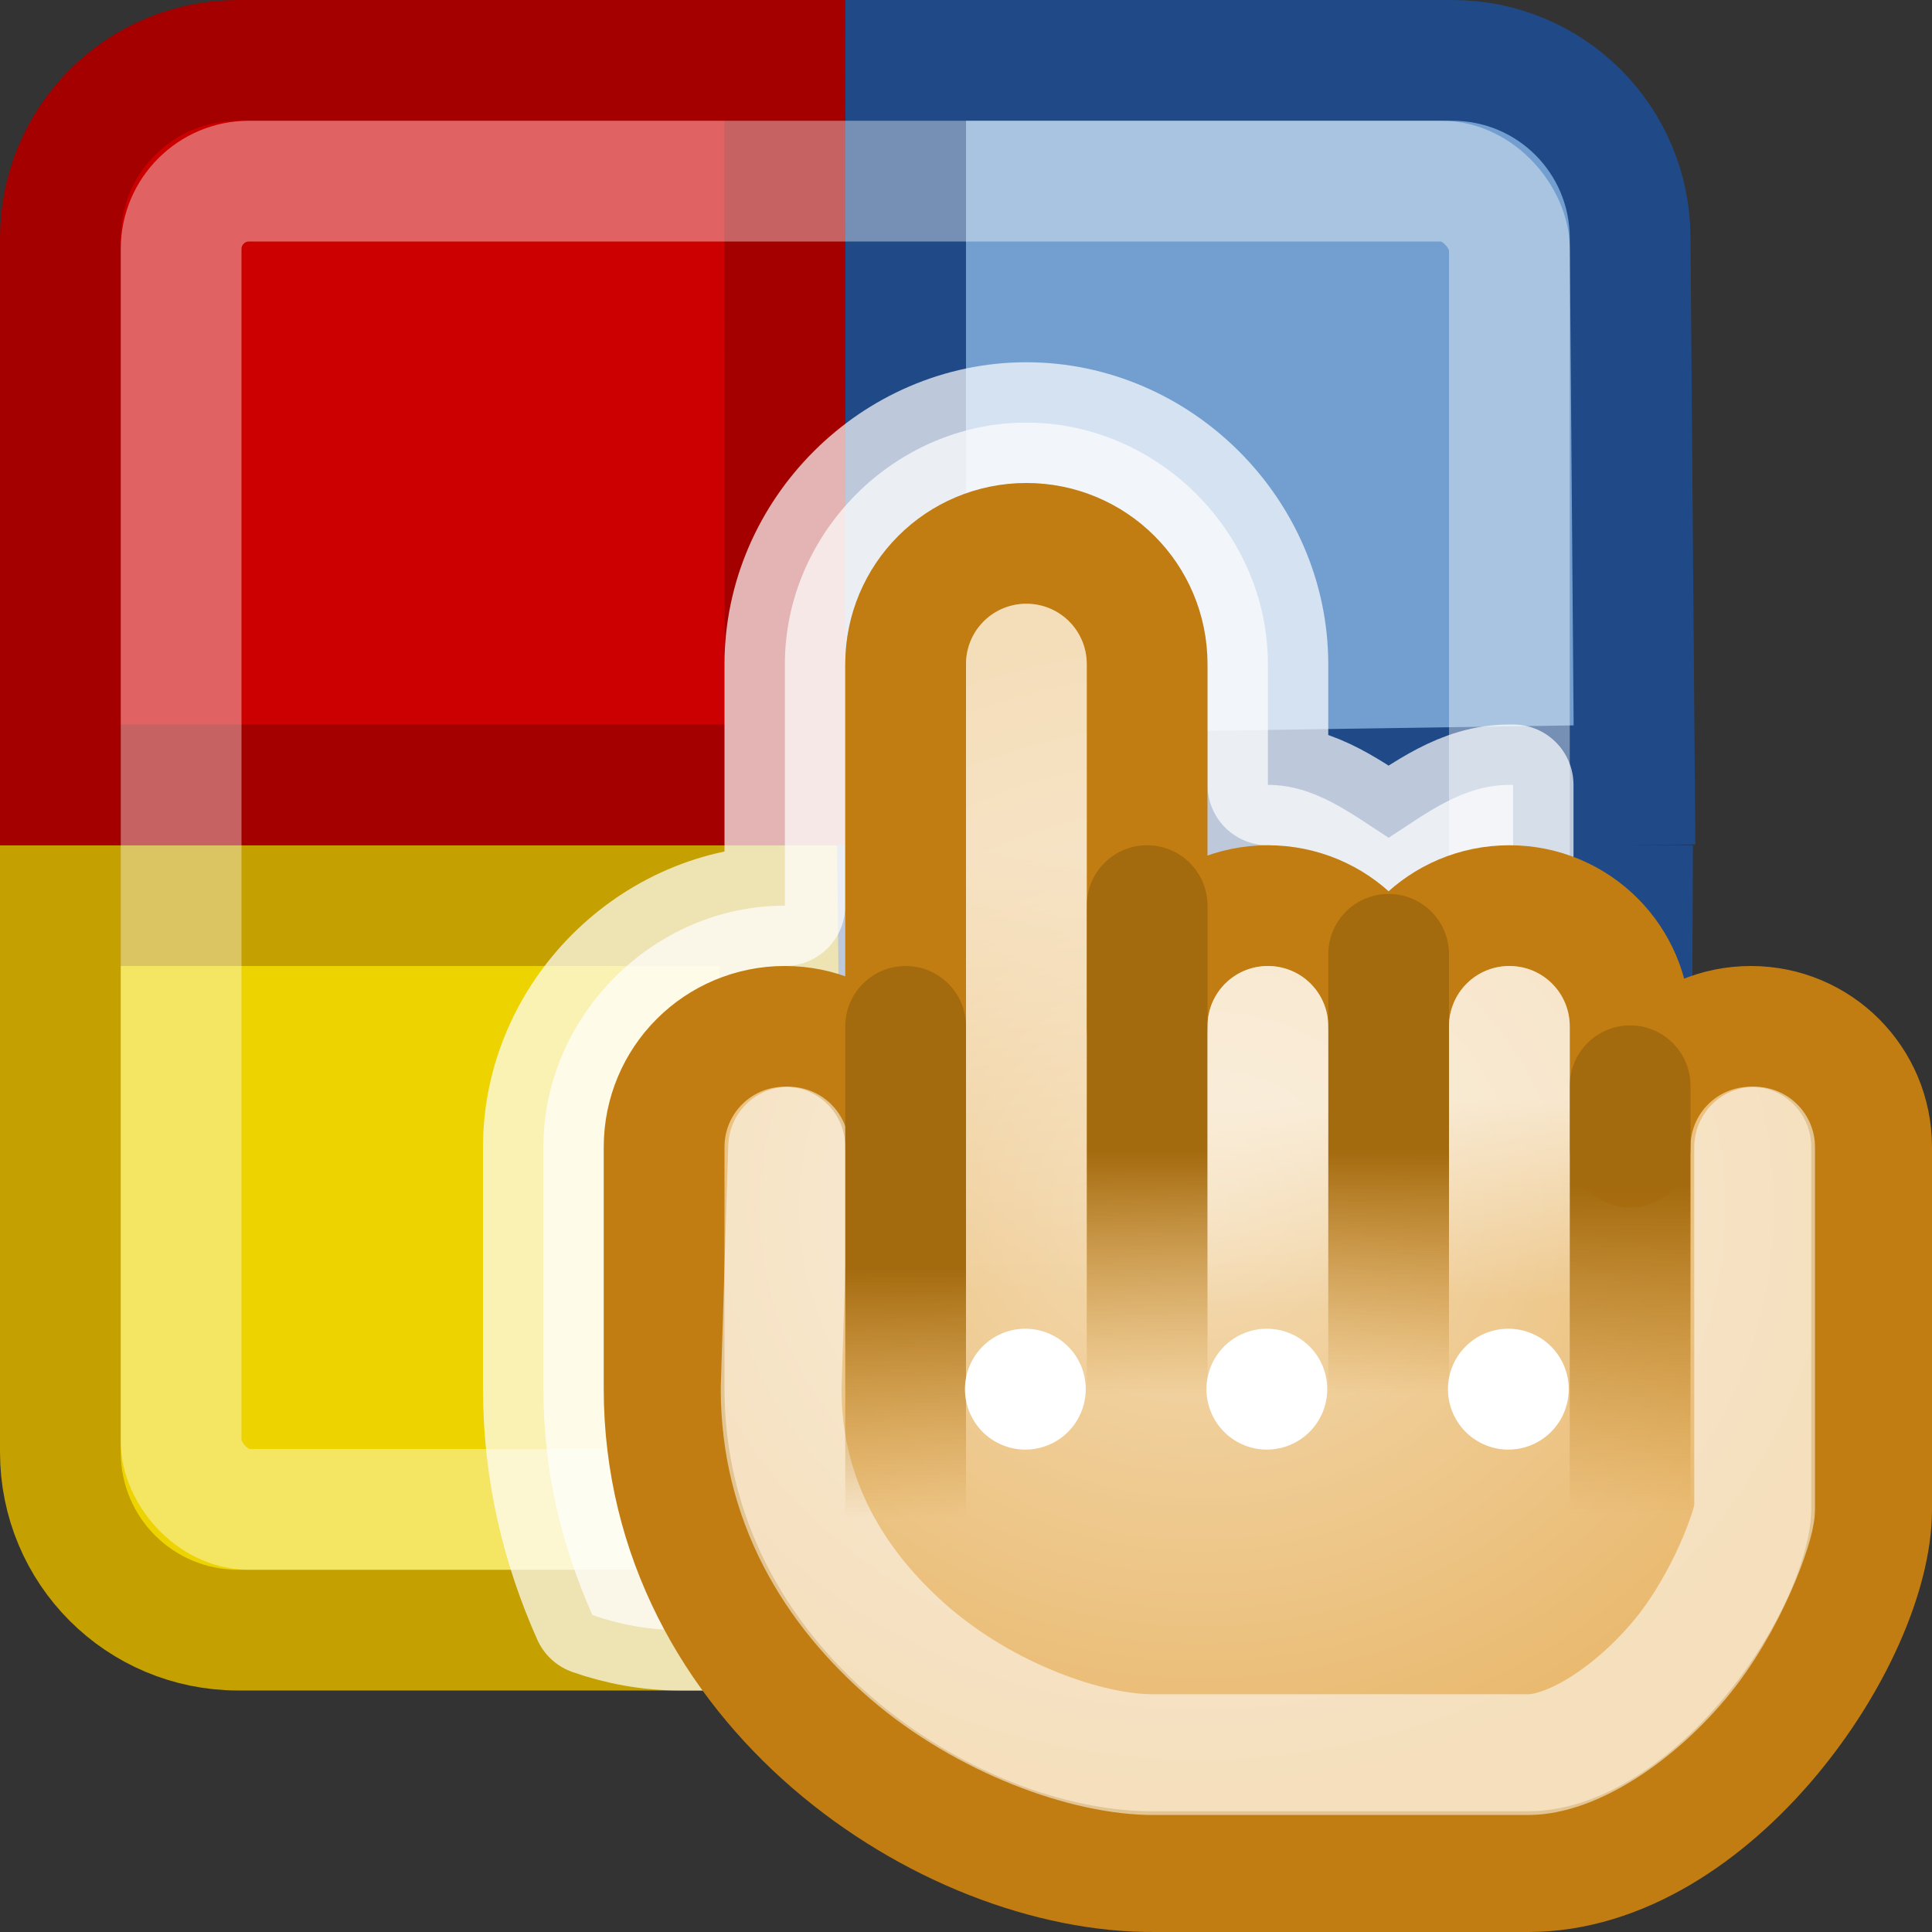 <?xml version="1.0" encoding="UTF-8" standalone="no"?>
<!-- Created with Inkscape (http://www.inkscape.org/) -->
<svg
   xmlns:dc="http://purl.org/dc/elements/1.1/"
   xmlns:cc="http://web.resource.org/cc/"
   xmlns:rdf="http://www.w3.org/1999/02/22-rdf-syntax-ns#"
   xmlns:svg="http://www.w3.org/2000/svg"
   xmlns="http://www.w3.org/2000/svg"
   xmlns:xlink="http://www.w3.org/1999/xlink"
   xmlns:sodipodi="http://sodipodi.sourceforge.net/DTD/sodipodi-0.dtd"
   xmlns:inkscape="http://www.inkscape.org/namespaces/inkscape"
   width="16"
   height="16"
   id="svg4908"
   sodipodi:version="0.32"
   inkscape:version="0.45+devel"
   version="1.0"
   sodipodi:docname="gtk-select-color-16.svg"
   sodipodi:docbase="/home/tigert/Desktop"
   inkscape:output_extension="org.inkscape.output.svg.inkscape"
   inkscape:export-filename="/home/andreas/project/gtk/24/gtk-select-color.png"
   inkscape:export-xdpi="90"
   inkscape:export-ydpi="90">
  <rect width="100%" height="100%" fill="#333333" stroke="none"/>
  <defs
     id="defs4910">
    <linearGradient
       id="linearGradient5942"
       inkscape:collect="always">
      <stop
         id="stop5944"
         offset="0"
         style="stop-color:#a46a0e;stop-opacity:1" />
      <stop
         id="stop5946"
         offset="1"
         style="stop-color:#c17d11;stop-opacity:0;" />
    </linearGradient>
    <linearGradient
       id="linearGradient5936"
       inkscape:collect="always">
      <stop
         id="stop5938"
         offset="0"
         style="stop-color:#a46a0e;stop-opacity:1" />
      <stop
         id="stop5940"
         offset="1"
         style="stop-color:#c17d11;stop-opacity:0;" />
    </linearGradient>
    <linearGradient
       id="linearGradient5930"
       inkscape:collect="always">
      <stop
         id="stop5932"
         offset="0"
         style="stop-color:#a46a0e;stop-opacity:1" />
      <stop
         id="stop5934"
         offset="1"
         style="stop-color:#c17d11;stop-opacity:0;" />
    </linearGradient>
    <linearGradient
       id="linearGradient3331">
      <stop
         style="stop-color:#eeeeec;stop-opacity:1"
         offset="0"
         id="stop3333" />
      <stop
         id="stop3339"
         offset="0.422"
         style="stop-color:#ffffff;stop-opacity:1;" />
      <stop
         style="stop-color:#eeeeec;stop-opacity:1"
         offset="1"
         id="stop3335" />
    </linearGradient>
    <linearGradient
       inkscape:collect="always"
       xlink:href="#linearGradient3331"
       id="linearGradient4553"
       gradientUnits="userSpaceOnUse"
       gradientTransform="translate(-2.9802322e-8,-4)"
       x1="32.933"
       y1="21.188"
       x2="40.789"
       y2="21.188" />
    <linearGradient
       inkscape:collect="always"
       id="linearGradient3261">
      <stop
         style="stop-color:#ffffff;stop-opacity:1;"
         offset="0"
         id="stop3263" />
      <stop
         style="stop-color:#ffffff;stop-opacity:0;"
         offset="1"
         id="stop3265" />
    </linearGradient>
    <linearGradient
       inkscape:collect="always"
       xlink:href="#linearGradient3261"
       id="linearGradient4476"
       gradientUnits="userSpaceOnUse"
       x1="45.469"
       y1="12.094"
       x2="45.469"
       y2="13.782" />
    <linearGradient
       inkscape:collect="always"
       id="linearGradient3253">
      <stop
         style="stop-color:#ffffff;stop-opacity:1;"
         offset="0"
         id="stop3255" />
      <stop
         style="stop-color:#ffffff;stop-opacity:0;"
         offset="1"
         id="stop3257" />
    </linearGradient>
    <linearGradient
       inkscape:collect="always"
       xlink:href="#linearGradient3253"
       id="linearGradient4474"
       gradientUnits="userSpaceOnUse"
       x1="43.406"
       y1="12.154"
       x2="43.406"
       y2="13.879" />
    <linearGradient
       inkscape:collect="always"
       id="linearGradient3269">
      <stop
         style="stop-color:#ffffff;stop-opacity:1;"
         offset="0"
         id="stop3271" />
      <stop
         style="stop-color:#ffffff;stop-opacity:0;"
         offset="1"
         id="stop3273" />
    </linearGradient>
    <linearGradient
       inkscape:collect="always"
       xlink:href="#linearGradient3269"
       id="linearGradient4472"
       gradientUnits="userSpaceOnUse"
       x1="41.406"
       y1="10.062"
       x2="41.406"
       y2="13.72" />
    <linearGradient
       inkscape:collect="always"
       xlink:href="#linearGradient5930"
       id="linearGradient4470"
       gradientUnits="userSpaceOnUse"
       x1="42.656"
       y1="13.499"
       x2="42.656"
       y2="15.57" />
    <linearGradient
       inkscape:collect="always"
       xlink:href="#linearGradient5936"
       id="linearGradient4468"
       gradientUnits="userSpaceOnUse"
       x1="42.656"
       y1="12.531"
       x2="42.656"
       y2="14.543" />
    <linearGradient
       inkscape:collect="always"
       xlink:href="#linearGradient5942"
       id="linearGradient4466"
       gradientUnits="userSpaceOnUse"
       x1="42.656"
       y1="12.531"
       x2="42.656"
       y2="14.543" />
    <linearGradient
       inkscape:collect="always"
       id="linearGradient3208">
      <stop
         style="stop-color:#a46a0e;stop-opacity:1"
         offset="0"
         id="stop3210" />
      <stop
         style="stop-color:#c17d11;stop-opacity:0;"
         offset="1"
         id="stop3212" />
    </linearGradient>
    <linearGradient
       inkscape:collect="always"
       xlink:href="#linearGradient3208"
       id="linearGradient4464"
       gradientUnits="userSpaceOnUse"
       x1="42.656"
       y1="12.818"
       x2="42.656"
       y2="15.543" />
    <linearGradient
       inkscape:collect="always"
       id="linearGradient3283">
      <stop
         style="stop-color:#f4dbb3;stop-opacity:1"
         offset="0"
         id="stop3285" />
      <stop
         style="stop-color:#e9b96e;stop-opacity:1"
         offset="1"
         id="stop3287" />
    </linearGradient>
    <radialGradient
       inkscape:collect="always"
       xlink:href="#linearGradient3283"
       id="radialGradient4462"
       gradientUnits="userSpaceOnUse"
       gradientTransform="matrix(1,0,0,0.875,0,1.625)"
       cx="42.938"
       cy="13"
       fx="42.938"
       fy="13"
       r="5.5" />
    <linearGradient
       y2="21.188"
       x2="40.789"
       y1="21.188"
       x1="32.933"
       gradientTransform="translate(-20,-1)"
       gradientUnits="userSpaceOnUse"
       id="linearGradient5202"
       xlink:href="#linearGradient3331"
       inkscape:collect="always" />
    <linearGradient
       gradientTransform="translate(0,12)"
       y2="4.112"
       x2="-48.438"
       y1="2.654"
       x1="-48.438"
       gradientUnits="userSpaceOnUse"
       id="linearGradient4537"
       xlink:href="#linearGradient4392"
       inkscape:collect="always" />
    <linearGradient
       gradientTransform="translate(0,9)"
       y2="4.112"
       x2="-48.438"
       y1="2.654"
       x1="-48.438"
       gradientUnits="userSpaceOnUse"
       id="linearGradient4533"
       xlink:href="#linearGradient4392"
       inkscape:collect="always" />
    <linearGradient
       gradientTransform="translate(0,6)"
       y2="4.112"
       x2="-48.438"
       y1="2.654"
       x1="-48.438"
       gradientUnits="userSpaceOnUse"
       id="linearGradient4529"
       xlink:href="#linearGradient4392"
       inkscape:collect="always" />
    <linearGradient
       gradientTransform="translate(0,3)"
       y2="4.112"
       x2="-48.438"
       y1="2.654"
       x1="-48.438"
       gradientUnits="userSpaceOnUse"
       id="linearGradient4525"
       xlink:href="#linearGradient4392"
       inkscape:collect="always" />
    <linearGradient
       y2="20.501"
       x2="9.969"
       y1="15"
       x1="9.969"
       gradientUnits="userSpaceOnUse"
       id="linearGradient4521"
       xlink:href="#linearGradient4482"
       inkscape:collect="always" />
    <radialGradient
       r="2"
       fy="17.75"
       fx="2"
       cy="17.75"
       cx="2"
       gradientTransform="matrix(2,0,0,1.375,14,-6.656)"
       gradientUnits="userSpaceOnUse"
       id="radialGradient4519"
       xlink:href="#linearGradient4433"
       inkscape:collect="always" />
    <radialGradient
       r="2"
       fy="17.75"
       fx="2"
       cy="17.75"
       cx="2"
       gradientTransform="matrix(2,0,0,1.375,-10,-42.156)"
       gradientUnits="userSpaceOnUse"
       id="radialGradient4517"
       xlink:href="#linearGradient4433"
       inkscape:collect="always" />
    <radialGradient
       r="2"
       fy="17.75"
       fx="2"
       cy="17.75"
       cx="2"
       gradientTransform="matrix(2,0,0,1.375,-10,-42.156)"
       gradientUnits="userSpaceOnUse"
       id="radialGradient4510"
       xlink:href="#linearGradient4433"
       inkscape:collect="always" />
    <radialGradient
       r="2"
       fy="17.75"
       fx="2"
       cy="17.75"
       cx="2"
       gradientTransform="matrix(2,0,0,1.375,14,-6.656)"
       gradientUnits="userSpaceOnUse"
       id="radialGradient4507"
       xlink:href="#linearGradient4433"
       inkscape:collect="always" />
    <linearGradient
       y2="20.501"
       x2="9.969"
       y1="15"
       x1="9.969"
       gradientUnits="userSpaceOnUse"
       id="linearGradient4504"
       xlink:href="#linearGradient4482"
       inkscape:collect="always" />
    <linearGradient
       y2="20.501"
       x2="9.969"
       y1="15"
       x1="9.969"
       gradientUnits="userSpaceOnUse"
       id="linearGradient4501"
       xlink:href="#linearGradient4482"
       inkscape:collect="always" />
    <radialGradient
       r="2"
       fy="17.75"
       fx="2"
       cy="17.75"
       cx="2"
       gradientTransform="matrix(2,0,0,1.375,14,-6.656)"
       gradientUnits="userSpaceOnUse"
       id="radialGradient4499"
       xlink:href="#linearGradient4433"
       inkscape:collect="always" />
    <radialGradient
       r="2"
       fy="17.75"
       fx="2"
       cy="17.75"
       cx="2"
       gradientTransform="matrix(2,0,0,1.375,-10,-42.156)"
       gradientUnits="userSpaceOnUse"
       id="radialGradient4497"
       xlink:href="#linearGradient4433"
       inkscape:collect="always" />
    <linearGradient
       gradientUnits="userSpaceOnUse"
       y2="20.501"
       x2="9.969"
       y1="15"
       x1="9.969"
       id="linearGradient4488"
       xlink:href="#linearGradient4482"
       inkscape:collect="always" />
    <radialGradient
       r="2"
       fy="17.75"
       fx="2"
       cy="17.75"
       cx="2"
       gradientTransform="matrix(2,0,0,1.375,14,-6.656)"
       gradientUnits="userSpaceOnUse"
       id="radialGradient4478"
       xlink:href="#linearGradient4433"
       inkscape:collect="always" />
    <linearGradient
       y2="13.782"
       x2="45.469"
       y1="12.094"
       x1="45.469"
       gradientUnits="userSpaceOnUse"
       id="linearGradient5185"
       xlink:href="#linearGradient3261"
       inkscape:collect="always" />
    <linearGradient
       y2="13.879"
       x2="43.406"
       y1="12.154"
       x1="43.406"
       gradientUnits="userSpaceOnUse"
       id="linearGradient5183"
       xlink:href="#linearGradient3253"
       inkscape:collect="always" />
    <linearGradient
       y2="13.72"
       x2="41.406"
       y1="10.062"
       x1="41.406"
       gradientUnits="userSpaceOnUse"
       id="linearGradient5181"
       xlink:href="#linearGradient3269"
       inkscape:collect="always" />
    <linearGradient
       y2="15.57"
       x2="42.656"
       y1="13.499"
       x1="42.656"
       gradientUnits="userSpaceOnUse"
       id="linearGradient5179"
       xlink:href="#linearGradient3208"
       inkscape:collect="always" />
    <linearGradient
       y2="14.543"
       x2="42.656"
       y1="12.531"
       x1="42.656"
       gradientUnits="userSpaceOnUse"
       id="linearGradient5177"
       xlink:href="#linearGradient3208"
       inkscape:collect="always" />
    <linearGradient
       y2="14.543"
       x2="42.656"
       y1="12.531"
       x1="42.656"
       gradientUnits="userSpaceOnUse"
       id="linearGradient5175"
       xlink:href="#linearGradient3208"
       inkscape:collect="always" />
    <linearGradient
       y2="15.543"
       x2="42.656"
       y1="12.818"
       x1="42.656"
       gradientUnits="userSpaceOnUse"
       id="linearGradient5173"
       xlink:href="#linearGradient3208"
       inkscape:collect="always" />
    <radialGradient
       r="5.5"
       fy="13"
       fx="42.938"
       cy="13"
       cx="42.938"
       gradientTransform="matrix(1,0,0,0.875,0,1.625)"
       gradientUnits="userSpaceOnUse"
       id="radialGradient5171"
       xlink:href="#linearGradient3283"
       inkscape:collect="always" />
    <linearGradient
       y2="21.188"
       x2="40.789"
       y1="21.188"
       x1="32.933"
       gradientTransform="translate(-20,-1)"
       gradientUnits="userSpaceOnUse"
       id="linearGradient4460"
       xlink:href="#linearGradient3331"
       inkscape:collect="always" />
    <radialGradient
       gradientUnits="userSpaceOnUse"
       gradientTransform="matrix(2,0,0,1.375,-10,-42.156)"
       r="2"
       fy="17.75"
       fx="2"
       cy="17.75"
       cx="2"
       id="radialGradient4439"
       xlink:href="#linearGradient4433"
       inkscape:collect="always" />
    <linearGradient
       y2="4.112"
       x2="-48.438"
       y1="2.654"
       x1="-48.438"
       gradientUnits="userSpaceOnUse"
       id="linearGradient4421"
       xlink:href="#linearGradient4392"
       inkscape:collect="always" />
    <linearGradient
       gradientUnits="userSpaceOnUse"
       y2="4.112"
       x2="-48.438"
       y1="2.654"
       x1="-48.438"
       id="linearGradient4366"
       xlink:href="#linearGradient4392"
       inkscape:collect="always" />
    <linearGradient
       y2="15.57"
       x2="42.656"
       y1="13.499"
       x1="42.656"
       gradientUnits="userSpaceOnUse"
       id="linearGradient4338"
       xlink:href="#linearGradient3208"
       inkscape:collect="always" />
    <linearGradient
       gradientTransform="translate(-20,-1)"
       gradientUnits="userSpaceOnUse"
       y2="21.188"
       x2="40.789"
       y1="21.188"
       x1="32.933"
       id="linearGradient3337"
       xlink:href="#linearGradient3331"
       inkscape:collect="always" />
    <linearGradient
       y2="13.782"
       x2="45.469"
       y1="12.094"
       x1="45.469"
       gradientUnits="userSpaceOnUse"
       id="linearGradient3319"
       xlink:href="#linearGradient3261"
       inkscape:collect="always" />
    <linearGradient
       y2="13.879"
       x2="43.406"
       y1="12.154"
       x1="43.406"
       gradientUnits="userSpaceOnUse"
       id="linearGradient3317"
       xlink:href="#linearGradient3253"
       inkscape:collect="always" />
    <linearGradient
       y2="13.72"
       x2="41.406"
       y1="10.062"
       x1="41.406"
       gradientUnits="userSpaceOnUse"
       id="linearGradient3315"
       xlink:href="#linearGradient3269"
       inkscape:collect="always" />
    <linearGradient
       y2="14.543"
       x2="42.656"
       y1="12.531"
       x1="42.656"
       gradientUnits="userSpaceOnUse"
       id="linearGradient3311"
       xlink:href="#linearGradient3208"
       inkscape:collect="always" />
    <linearGradient
       y2="14.543"
       x2="42.656"
       y1="12.531"
       x1="42.656"
       gradientUnits="userSpaceOnUse"
       id="linearGradient3309"
       xlink:href="#linearGradient3208"
       inkscape:collect="always" />
    <linearGradient
       y2="15.543"
       x2="42.656"
       y1="12.818"
       x1="42.656"
       gradientUnits="userSpaceOnUse"
       id="linearGradient3307"
       xlink:href="#linearGradient3208"
       inkscape:collect="always" />
    <radialGradient
       r="5.5"
       fy="13"
       fx="42.938"
       cy="13"
       cx="42.938"
       gradientTransform="matrix(1,0,0,0.875,0,1.625)"
       gradientUnits="userSpaceOnUse"
       id="radialGradient3305"
       xlink:href="#linearGradient3283"
       inkscape:collect="always" />
    <linearGradient
       gradientUnits="userSpaceOnUse"
       y2="14.543"
       x2="42.656"
       y1="12.531"
       x1="42.656"
       id="linearGradient3214"
       xlink:href="#linearGradient3208"
       inkscape:collect="always" />
    <linearGradient
       id="linearGradient5119">
      <stop
         id="stop5121"
         offset="0"
         style="stop-color:#eeeeec;stop-opacity:1" />
      <stop
         style="stop-color:#ffffff;stop-opacity:1;"
         offset="0.422"
         id="stop5123" />
      <stop
         id="stop5125"
         offset="1"
         style="stop-color:#eeeeec;stop-opacity:1" />
    </linearGradient>
    <linearGradient
       inkscape:collect="always"
       id="linearGradient4392">
      <stop
         style="stop-color:#ffffff;stop-opacity:1"
         offset="0"
         id="stop4394" />
      <stop
         style="stop-color:#d3d7cf;stop-opacity:1"
         offset="1"
         id="stop4396" />
    </linearGradient>
    <linearGradient
       id="linearGradient4433"
       inkscape:collect="always">
      <stop
         id="stop4435"
         offset="0"
         style="stop-color:#000000;stop-opacity:1;" />
      <stop
         id="stop4437"
         offset="1"
         style="stop-color:#000000;stop-opacity:0;" />
    </linearGradient>
    <linearGradient
       id="linearGradient4482">
      <stop
         id="stop4484"
         offset="0"
         style="stop-color:#000000;stop-opacity:0;" />
      <stop
         style="stop-color:#000000;stop-opacity:1;"
         offset="0.5"
         id="stop4490" />
      <stop
         id="stop4486"
         offset="1"
         style="stop-color:#000000;stop-opacity:0;" />
    </linearGradient>
    <radialGradient
       inkscape:collect="always"
       xlink:href="#linearGradient3283"
       id="radialGradient5249"
       gradientUnits="userSpaceOnUse"
       gradientTransform="matrix(1,0,0,0.875,0,1.625)"
       cx="42.938"
       cy="13"
       fx="42.938"
       fy="13"
       r="5.5" />
    <linearGradient
       inkscape:collect="always"
       xlink:href="#linearGradient3208"
       id="linearGradient5251"
       gradientUnits="userSpaceOnUse"
       x1="42.656"
       y1="12.818"
       x2="42.656"
       y2="15.543" />
    <linearGradient
       inkscape:collect="always"
       xlink:href="#linearGradient5942"
       id="linearGradient5253"
       gradientUnits="userSpaceOnUse"
       x1="42.656"
       y1="12.531"
       x2="42.656"
       y2="14.543" />
    <linearGradient
       inkscape:collect="always"
       xlink:href="#linearGradient5936"
       id="linearGradient5255"
       gradientUnits="userSpaceOnUse"
       x1="42.656"
       y1="12.531"
       x2="42.656"
       y2="14.543" />
    <linearGradient
       inkscape:collect="always"
       xlink:href="#linearGradient5930"
       id="linearGradient5257"
       gradientUnits="userSpaceOnUse"
       x1="42.656"
       y1="13.499"
       x2="42.656"
       y2="15.57" />
    <linearGradient
       inkscape:collect="always"
       xlink:href="#linearGradient3269"
       id="linearGradient5259"
       gradientUnits="userSpaceOnUse"
       x1="41.406"
       y1="10.062"
       x2="41.406"
       y2="13.72" />
    <linearGradient
       inkscape:collect="always"
       xlink:href="#linearGradient3253"
       id="linearGradient5261"
       gradientUnits="userSpaceOnUse"
       x1="43.406"
       y1="12.154"
       x2="43.406"
       y2="13.879" />
    <linearGradient
       inkscape:collect="always"
       xlink:href="#linearGradient3261"
       id="linearGradient5263"
       gradientUnits="userSpaceOnUse"
       x1="45.469"
       y1="12.094"
       x2="45.469"
       y2="13.782" />
    <linearGradient
       inkscape:collect="always"
       xlink:href="#linearGradient3331"
       id="linearGradient5310"
       gradientUnits="userSpaceOnUse"
       gradientTransform="translate(-52.5,-5)"
       x1="32.933"
       y1="21.188"
       x2="40.789"
       y2="21.188" />
    <linearGradient
       y2="4.112"
       x2="-48.438"
       y1="2.654"
       x1="-48.438"
       gradientTransform="translate(57,8)"
       gradientUnits="userSpaceOnUse"
       id="linearGradient2275"
       xlink:href="#linearGradient4392"
       inkscape:collect="always" />
    <linearGradient
       y2="4.112"
       x2="-48.438"
       y1="2.654"
       x1="-48.438"
       gradientTransform="translate(57,5)"
       gradientUnits="userSpaceOnUse"
       id="linearGradient2271"
       xlink:href="#linearGradient4392"
       inkscape:collect="always" />
    <linearGradient
       y2="4.112"
       x2="-48.438"
       y1="2.654"
       x1="-48.438"
       gradientTransform="translate(57,2)"
       gradientUnits="userSpaceOnUse"
       id="linearGradient2267"
       xlink:href="#linearGradient4392"
       inkscape:collect="always" />
    <linearGradient
       gradientTransform="translate(57,-1)"
       y2="4.112"
       x2="-48.438"
       y1="2.654"
       x1="-48.438"
       gradientUnits="userSpaceOnUse"
       id="linearGradient2262"
       xlink:href="#linearGradient4392"
       inkscape:collect="always" />
    <linearGradient
       y2="13.782"
       x2="45.469"
       y1="12.094"
       x1="45.469"
       gradientUnits="userSpaceOnUse"
       id="linearGradient5446"
       xlink:href="#linearGradient3261"
       inkscape:collect="always" />
    <linearGradient
       y2="13.879"
       x2="43.406"
       y1="12.154"
       x1="43.406"
       gradientUnits="userSpaceOnUse"
       id="linearGradient5444"
       xlink:href="#linearGradient3253"
       inkscape:collect="always" />
    <linearGradient
       y2="13.72"
       x2="41.406"
       y1="10.062"
       x1="41.406"
       gradientUnits="userSpaceOnUse"
       id="linearGradient5442"
       xlink:href="#linearGradient3269"
       inkscape:collect="always" />
    <linearGradient
       y2="15.57"
       x2="42.656"
       y1="13.499"
       x1="42.656"
       gradientUnits="userSpaceOnUse"
       id="linearGradient5440"
       xlink:href="#linearGradient3208"
       inkscape:collect="always" />
    <linearGradient
       y2="14.543"
       x2="42.656"
       y1="12.531"
       x1="42.656"
       gradientUnits="userSpaceOnUse"
       id="linearGradient5438"
       xlink:href="#linearGradient3208"
       inkscape:collect="always" />
    <linearGradient
       y2="14.543"
       x2="42.656"
       y1="12.531"
       x1="42.656"
       gradientUnits="userSpaceOnUse"
       id="linearGradient5436"
       xlink:href="#linearGradient3208"
       inkscape:collect="always" />
    <linearGradient
       y2="15.543"
       x2="42.656"
       y1="12.818"
       x1="42.656"
       gradientUnits="userSpaceOnUse"
       id="linearGradient5434"
       xlink:href="#linearGradient3208"
       inkscape:collect="always" />
    <radialGradient
       r="5.5"
       fy="13"
       fx="42.938"
       cy="13"
       cx="42.938"
       gradientTransform="matrix(1,0,0,0.875,0,1.625)"
       gradientUnits="userSpaceOnUse"
       id="radialGradient5432"
       xlink:href="#linearGradient3283"
       inkscape:collect="always" />
    <radialGradient
       inkscape:collect="always"
       xlink:href="#linearGradient3283"
       id="radialGradient5490"
       gradientUnits="userSpaceOnUse"
       gradientTransform="matrix(1,0,0,0.875,0,1.625)"
       cx="42.938"
       cy="13"
       fx="42.938"
       fy="13"
       r="5.5" />
    <linearGradient
       inkscape:collect="always"
       xlink:href="#linearGradient3208"
       id="linearGradient5492"
       gradientUnits="userSpaceOnUse"
       x1="42.656"
       y1="12.818"
       x2="42.656"
       y2="15.543" />
    <linearGradient
       inkscape:collect="always"
       xlink:href="#linearGradient5942"
       id="linearGradient5494"
       gradientUnits="userSpaceOnUse"
       x1="42.656"
       y1="12.531"
       x2="42.656"
       y2="14.543" />
    <linearGradient
       inkscape:collect="always"
       xlink:href="#linearGradient5936"
       id="linearGradient5496"
       gradientUnits="userSpaceOnUse"
       x1="42.656"
       y1="12.531"
       x2="42.656"
       y2="14.543" />
    <linearGradient
       inkscape:collect="always"
       xlink:href="#linearGradient5930"
       id="linearGradient5498"
       gradientUnits="userSpaceOnUse"
       x1="42.656"
       y1="13.499"
       x2="42.656"
       y2="15.57" />
    <linearGradient
       inkscape:collect="always"
       xlink:href="#linearGradient3269"
       id="linearGradient5500"
       gradientUnits="userSpaceOnUse"
       x1="41.406"
       y1="10.062"
       x2="41.406"
       y2="13.72" />
    <linearGradient
       inkscape:collect="always"
       xlink:href="#linearGradient3253"
       id="linearGradient5502"
       gradientUnits="userSpaceOnUse"
       x1="43.406"
       y1="12.154"
       x2="43.406"
       y2="13.879" />
    <linearGradient
       inkscape:collect="always"
       xlink:href="#linearGradient3261"
       id="linearGradient5504"
       gradientUnits="userSpaceOnUse"
       x1="45.469"
       y1="12.094"
       x2="45.469"
       y2="13.782" />
    <linearGradient
       inkscape:collect="always"
       xlink:href="#linearGradient4392"
       id="linearGradient5522"
       gradientUnits="userSpaceOnUse"
       gradientTransform="translate(30,7)"
       x1="-48.438"
       y1="2.654"
       x2="-48.438"
       y2="4.112" />
    <linearGradient
       inkscape:collect="always"
       xlink:href="#linearGradient4392"
       id="linearGradient5525"
       gradientUnits="userSpaceOnUse"
       gradientTransform="translate(30,4)"
       x1="-48.438"
       y1="2.654"
       x2="-48.438"
       y2="4.112" />
    <linearGradient
       inkscape:collect="always"
       xlink:href="#linearGradient4392"
       id="linearGradient5528"
       gradientUnits="userSpaceOnUse"
       gradientTransform="translate(30,1)"
       x1="-48.438"
       y1="2.654"
       x2="-48.438"
       y2="4.112" />
    <linearGradient
       inkscape:collect="always"
       xlink:href="#linearGradient4392"
       id="linearGradient5531"
       gradientUnits="userSpaceOnUse"
       gradientTransform="translate(30,-2)"
       x1="-48.438"
       y1="2.654"
       x2="-48.438"
       y2="4.112" />
    <radialGradient
       inkscape:collect="always"
       xlink:href="#linearGradient3283"
       id="radialGradient5550"
       gradientUnits="userSpaceOnUse"
       gradientTransform="matrix(1,0,0,0.875,0,1.625)"
       cx="42.938"
       cy="13"
       fx="42.938"
       fy="13"
       r="5.5" />
    <linearGradient
       inkscape:collect="always"
       xlink:href="#linearGradient3208"
       id="linearGradient5552"
       gradientUnits="userSpaceOnUse"
       x1="42.656"
       y1="12.818"
       x2="42.656"
       y2="15.543" />
    <linearGradient
       inkscape:collect="always"
       xlink:href="#linearGradient5942"
       id="linearGradient5554"
       gradientUnits="userSpaceOnUse"
       x1="42.656"
       y1="12.531"
       x2="42.656"
       y2="14.543" />
    <linearGradient
       inkscape:collect="always"
       xlink:href="#linearGradient5936"
       id="linearGradient5556"
       gradientUnits="userSpaceOnUse"
       x1="42.656"
       y1="12.531"
       x2="42.656"
       y2="14.543" />
    <linearGradient
       inkscape:collect="always"
       xlink:href="#linearGradient5930"
       id="linearGradient5558"
       gradientUnits="userSpaceOnUse"
       x1="42.656"
       y1="13.499"
       x2="42.656"
       y2="15.57" />
    <linearGradient
       inkscape:collect="always"
       xlink:href="#linearGradient3269"
       id="linearGradient5560"
       gradientUnits="userSpaceOnUse"
       x1="41.406"
       y1="10.062"
       x2="41.406"
       y2="13.72" />
    <linearGradient
       inkscape:collect="always"
       xlink:href="#linearGradient3253"
       id="linearGradient5562"
       gradientUnits="userSpaceOnUse"
       x1="43.406"
       y1="12.154"
       x2="43.406"
       y2="13.879" />
    <linearGradient
       inkscape:collect="always"
       xlink:href="#linearGradient3261"
       id="linearGradient5564"
       gradientUnits="userSpaceOnUse"
       x1="45.469"
       y1="12.094"
       x2="45.469"
       y2="13.782" />
    <radialGradient
       inkscape:collect="always"
       xlink:href="#linearGradient3283"
       id="radialGradient5587"
       gradientUnits="userSpaceOnUse"
       gradientTransform="matrix(1,0,0,0.875,0,1.625)"
       cx="42.938"
       cy="13"
       fx="42.938"
       fy="13"
       r="5.5" />
    <linearGradient
       inkscape:collect="always"
       xlink:href="#linearGradient3208"
       id="linearGradient5589"
       gradientUnits="userSpaceOnUse"
       x1="42.656"
       y1="12.818"
       x2="42.656"
       y2="15.543" />
    <linearGradient
       inkscape:collect="always"
       xlink:href="#linearGradient5942"
       id="linearGradient5591"
       gradientUnits="userSpaceOnUse"
       x1="42.656"
       y1="12.531"
       x2="42.656"
       y2="14.543" />
    <linearGradient
       inkscape:collect="always"
       xlink:href="#linearGradient5936"
       id="linearGradient5593"
       gradientUnits="userSpaceOnUse"
       x1="42.656"
       y1="12.531"
       x2="42.656"
       y2="14.543" />
    <linearGradient
       inkscape:collect="always"
       xlink:href="#linearGradient5930"
       id="linearGradient5595"
       gradientUnits="userSpaceOnUse"
       x1="42.656"
       y1="13.499"
       x2="42.656"
       y2="15.57" />
    <linearGradient
       inkscape:collect="always"
       xlink:href="#linearGradient3269"
       id="linearGradient5597"
       gradientUnits="userSpaceOnUse"
       x1="41.406"
       y1="10.062"
       x2="41.406"
       y2="13.72" />
    <linearGradient
       inkscape:collect="always"
       xlink:href="#linearGradient3253"
       id="linearGradient5599"
       gradientUnits="userSpaceOnUse"
       x1="43.406"
       y1="12.154"
       x2="43.406"
       y2="13.879" />
    <linearGradient
       inkscape:collect="always"
       xlink:href="#linearGradient3261"
       id="linearGradient5601"
       gradientUnits="userSpaceOnUse"
       x1="45.469"
       y1="12.094"
       x2="45.469"
       y2="13.782" />
    <linearGradient
       inkscape:collect="always"
       xlink:href="#linearGradient3331"
       id="linearGradient5603"
       gradientUnits="userSpaceOnUse"
       gradientTransform="translate(4.5,-3.5)"
       x1="32.933"
       y1="21.188"
       x2="40.789"
       y2="21.188" />
  </defs>
  <sodipodi:namedview
     id="base"
     pagecolor="#ffffff"
     bordercolor="#666666"
     borderopacity="0.31"
     inkscape:pageopacity="0.0"
     inkscape:pageshadow="2"
     inkscape:zoom="1"
     inkscape:cx="14.134232"
     inkscape:cy="8.9118727"
     inkscape:current-layer="layer1"
     showgrid="false"
     inkscape:grid-bbox="true"
     inkscape:document-units="px"
     width="16px"
     height="16px"
     inkscape:window-width="922"
     inkscape:window-height="629"
     inkscape:window-x="0"
     inkscape:window-y="24"
     inkscape:showpageshadow="false"
     gridcolor="#9f9f9f"
     gridopacity="0.133"
     gridempcolor="#9f9f9f"
     gridempopacity="0.255"
     inkscape:grid-points="true"
     gridtolerance="0.4"
     showborder="false"
     showguides="true"
     inkscape:guide-bbox="true" />
  <g
     id="layer1"
     inkscape:label="Layer 1"
     inkscape:groupmode="layer">
    <path
       sodipodi:nodetypes="cccccc"
       id="path6877"
       d="M 0.5,12.026 C 0.5,12.843 1.157,13.5 1.974,13.5 L 6.5,13.5 L 6.455,7.5 L 0.5,7.5 L 0.5,12.026 z"
       style="fill:#edd400;fill-opacity:1;stroke:#c4a000;stroke-width:1;stroke-linecap:round;stroke-linejoin:miter;stroke-miterlimit:4;stroke-dashoffset:0;stroke-opacity:1" />
    <path
       sodipodi:nodetypes="cccccc"
       id="rect5896"
       d="M 12.026,0.5 C 12.843,0.5 13.5,1.157 13.5,1.974 L 13.536,6.5 L 7.5,6.589 L 7.5,0.5 L 12.026,0.5 z"
       style="fill:#729fcf;fill-opacity:1;stroke:#204a87;stroke-width:1;stroke-linecap:round;stroke-linejoin:miter;stroke-miterlimit:4;stroke-dashoffset:0;stroke-opacity:1" />
    <path
       sodipodi:nodetypes="cccccc"
       id="path6875"
       d="M 13.5,12.026 C 13.5,12.843 12.843,13.5 12.026,13.5 L 7.5,13.5 L 7.438,7.5 L 13.518,7.5 L 13.5,12.026 z"
       style="fill:#729fcf;fill-opacity:1;stroke:#204a87;stroke-width:1;stroke-linecap:round;stroke-linejoin:miter;stroke-miterlimit:4;stroke-dashoffset:0;stroke-opacity:1" />
    <path
       sodipodi:nodetypes="cccccc"
       id="path6882"
       d="M 0.5,1.974 C 0.5,1.157 1.157,0.5 1.974,0.5 L 6.5,0.5 L 6.502,6.5 L 0.5,6.5 L 0.5,1.974 z"
       style="fill:#cc0000;fill-opacity:1;stroke:#a40000;stroke-width:1;stroke-linecap:round;stroke-linejoin:miter;stroke-miterlimit:4;stroke-dashoffset:0;stroke-opacity:1" />
    <rect
       style="opacity:0.386;fill:none;fill-opacity:1;stroke:#ffffff;stroke-width:1;stroke-linecap:round;stroke-linejoin:miter;stroke-miterlimit:4;stroke-dasharray:none;stroke-dashoffset:0;stroke-opacity:1"
       id="rect5908"
       width="11"
       height="11"
       x="1.5"
       y="1.5"
       rx="0.562"
       ry="0.562" />
    <g
       id="g5534"
       transform="translate(27,1)">
      <path
         id="path2307"
         d="M -18.5,2.5 C -19.588,2.5 -20.5,3.412 -20.5,4.5 L -20.5,6.5 C -21.588,6.5 -22.5,7.412 -22.5,8.5 L -22.5,10.5 C -22.5,11.186 -22.347,11.807 -22.094,12.375 C -21.872,12.453 -21.624,12.5 -21.375,12.5 L -16.594,12.5 C -15.418,12.5 -14.469,11.551 -14.469,10.375 L -14.469,5.5 C -14.48,5.5 -14.489,5.5 -14.5,5.5 C -14.889,5.5 -15.19,5.739 -15.5,5.938 C -15.81,5.739 -16.111,5.5 -16.5,5.5 L -16.5,4.5 C -16.5,3.412 -17.412,2.5 -18.5,2.5 z"
         style="opacity:0.7;fill:#ffffff;fill-opacity:1;stroke:#ffffff;stroke-width:1;stroke-linecap:round;stroke-linejoin:round;stroke-miterlimit:4;stroke-dasharray:none;stroke-dashoffset:0;stroke-opacity:1" />
      <g
         transform="translate(-60,-4)"
         id="g5464">
        <path
           style="opacity:1;fill:url(#radialGradient5550);fill-opacity:1;stroke:#c17d11;stroke-width:1;stroke-linecap:round;stroke-linejoin:round;stroke-miterlimit:4;stroke-dasharray:none;stroke-dashoffset:0;stroke-opacity:1"
           d="M 41.5,7.5 C 40.946,7.5 40.5,7.946 40.5,8.5 L 40.5,12.5 C 40.5,11.946 40.054,11.5 39.5,11.5 C 38.946,11.5 38.5,11.946 38.5,12.5 L 38.5,14.5 C 38.5,16.969 40.855,18.515 42.565,18.5 L 45.656,18.5 C 47.177,18.5 48.5,16.556 48.5,15.5 L 48.5,12.5 C 48.5,11.946 48.054,11.5 47.5,11.5 C 46.946,11.5 46.5,11.946 46.5,12.5 L 46.5,11.5 C 46.5,10.946 46.054,10.5 45.5,10.5 C 44.946,10.5 44.5,10.946 44.5,11.5 C 44.5,10.946 44.054,10.5 43.5,10.5 C 42.946,10.5 42.5,10.946 42.5,11.5 L 42.5,8.5 C 42.5,7.946 42.054,7.5 41.5,7.5 z"
           id="path5466"
           sodipodi:nodetypes="cccsccccccsccsssccc" />
        <path
           style="opacity:0.544;fill:none;fill-opacity:1;stroke:#ffffff;stroke-width:1;stroke-linecap:round;stroke-linejoin:round;stroke-miterlimit:4;stroke-dashoffset:0;stroke-opacity:1"
           d="M 39.531,12.5 L 39.469,14.5 C 39.469,15.423 39.904,16.145 40.531,16.688 C 41.159,17.23 42.007,17.536 42.562,17.531 L 45.656,17.531 C 45.999,17.531 46.505,17.226 46.906,16.75 C 47.307,16.274 47.531,15.619 47.531,15.5 L 47.531,12.5"
           id="path5468"
           sodipodi:nodetypes="ccsccscc" />
        <path
           style="fill:#c17d11;fill-opacity:1;fill-rule:evenodd;stroke:url(#linearGradient5552);stroke-width:1px;stroke-linecap:round;stroke-linejoin:miter;stroke-opacity:1"
           d="M 46.5,11.992 L 46.5,15.494"
           id="path5470"
           sodipodi:nodetypes="cc" />
        <path
           style="fill:#c17d11;fill-opacity:1;fill-rule:evenodd;stroke:url(#linearGradient5554);stroke-width:1px;stroke-linecap:round;stroke-linejoin:miter;stroke-opacity:1"
           d="M 44.5,10.903 L 44.5,14.5"
           id="path5472"
           sodipodi:nodetypes="cc" />
        <path
           style="fill:#c17d11;fill-opacity:1;fill-rule:evenodd;stroke:url(#linearGradient5556);stroke-width:1px;stroke-linecap:round;stroke-linejoin:miter;stroke-opacity:1"
           d="M 42.5,10.5 L 42.5,14.5"
           id="path5474"
           sodipodi:nodetypes="cc" />
        <path
           style="fill:#c17d11;fill-opacity:1;fill-rule:evenodd;stroke:url(#linearGradient5558);stroke-width:1px;stroke-linecap:round;stroke-linejoin:miter;stroke-opacity:1"
           d="M 40.5,11.5 L 40.5,15.5"
           id="path5476"
           sodipodi:nodetypes="cc" />
        <path
           sodipodi:nodetypes="cc"
           style="opacity:0.517;fill:none;fill-opacity:1;fill-rule:evenodd;stroke:url(#linearGradient5560);stroke-width:1px;stroke-linecap:round;stroke-linejoin:miter;stroke-opacity:1"
           d="M 41.5,8.5 L 41.5,14.5"
           id="path5478" />
        <path
           style="opacity:0.571;fill:none;fill-opacity:1;fill-rule:evenodd;stroke:url(#linearGradient5562);stroke-width:1px;stroke-linecap:round;stroke-linejoin:miter;stroke-opacity:1"
           d="M 43.5,11.5 L 43.5,14.5"
           id="path5480" />
        <path
           style="opacity:0.571;fill:none;fill-opacity:1;fill-rule:evenodd;stroke:url(#linearGradient5564);stroke-width:1px;stroke-linecap:round;stroke-linejoin:miter;stroke-opacity:1"
           d="M 45.5,11.5 L 45.5,14.5"
           id="path5482" />
        <path
           sodipodi:type="arc"
           style="opacity:1;fill:#ffffff;fill-opacity:1;stroke:none;stroke-width:1;stroke-linecap:round;stroke-linejoin:round;stroke-miterlimit:4;stroke-dasharray:none;stroke-dashoffset:0;stroke-opacity:1"
           id="path5484"
           sodipodi:cx="41.484375"
           sodipodi:cy="14.5"
           sodipodi:rx="0.421875"
           sodipodi:ry="0.46875"
           d="M 41.906,14.5 A 0.422,0.469 0 1 1 41.062,14.5 A 0.422,0.469 0 1 1 41.906,14.5 z"
           transform="matrix(1.185,0,0,1.067,-7.667,-0.967)" />
        <path
           sodipodi:type="arc"
           style="opacity:1;fill:#ffffff;fill-opacity:1;stroke:none;stroke-width:1;stroke-linecap:round;stroke-linejoin:round;stroke-miterlimit:4;stroke-dasharray:none;stroke-dashoffset:0;stroke-opacity:1"
           id="path5486"
           sodipodi:cx="41.484375"
           sodipodi:cy="14.5"
           sodipodi:rx="0.421875"
           sodipodi:ry="0.46875"
           d="M 41.906,14.5 A 0.422,0.469 0 1 1 41.062,14.5 A 0.422,0.469 0 1 1 41.906,14.5 z"
           transform="matrix(1.185,0,0,1.067,-5.667,-0.967)" />
        <path
           sodipodi:type="arc"
           style="opacity:1;fill:#ffffff;fill-opacity:1;stroke:none;stroke-width:1;stroke-linecap:round;stroke-linejoin:round;stroke-miterlimit:4;stroke-dasharray:none;stroke-dashoffset:0;stroke-opacity:1"
           id="path5488"
           sodipodi:cx="41.484375"
           sodipodi:cy="14.5"
           sodipodi:rx="0.421875"
           sodipodi:ry="0.46875"
           d="M 41.906,14.5 A 0.422,0.469 0 1 1 41.062,14.5 A 0.422,0.469 0 1 1 41.906,14.5 z"
           transform="matrix(1.185,0,0,1.067,-3.667,-0.967)" />
      </g>
    </g>
  </g>
</svg>
